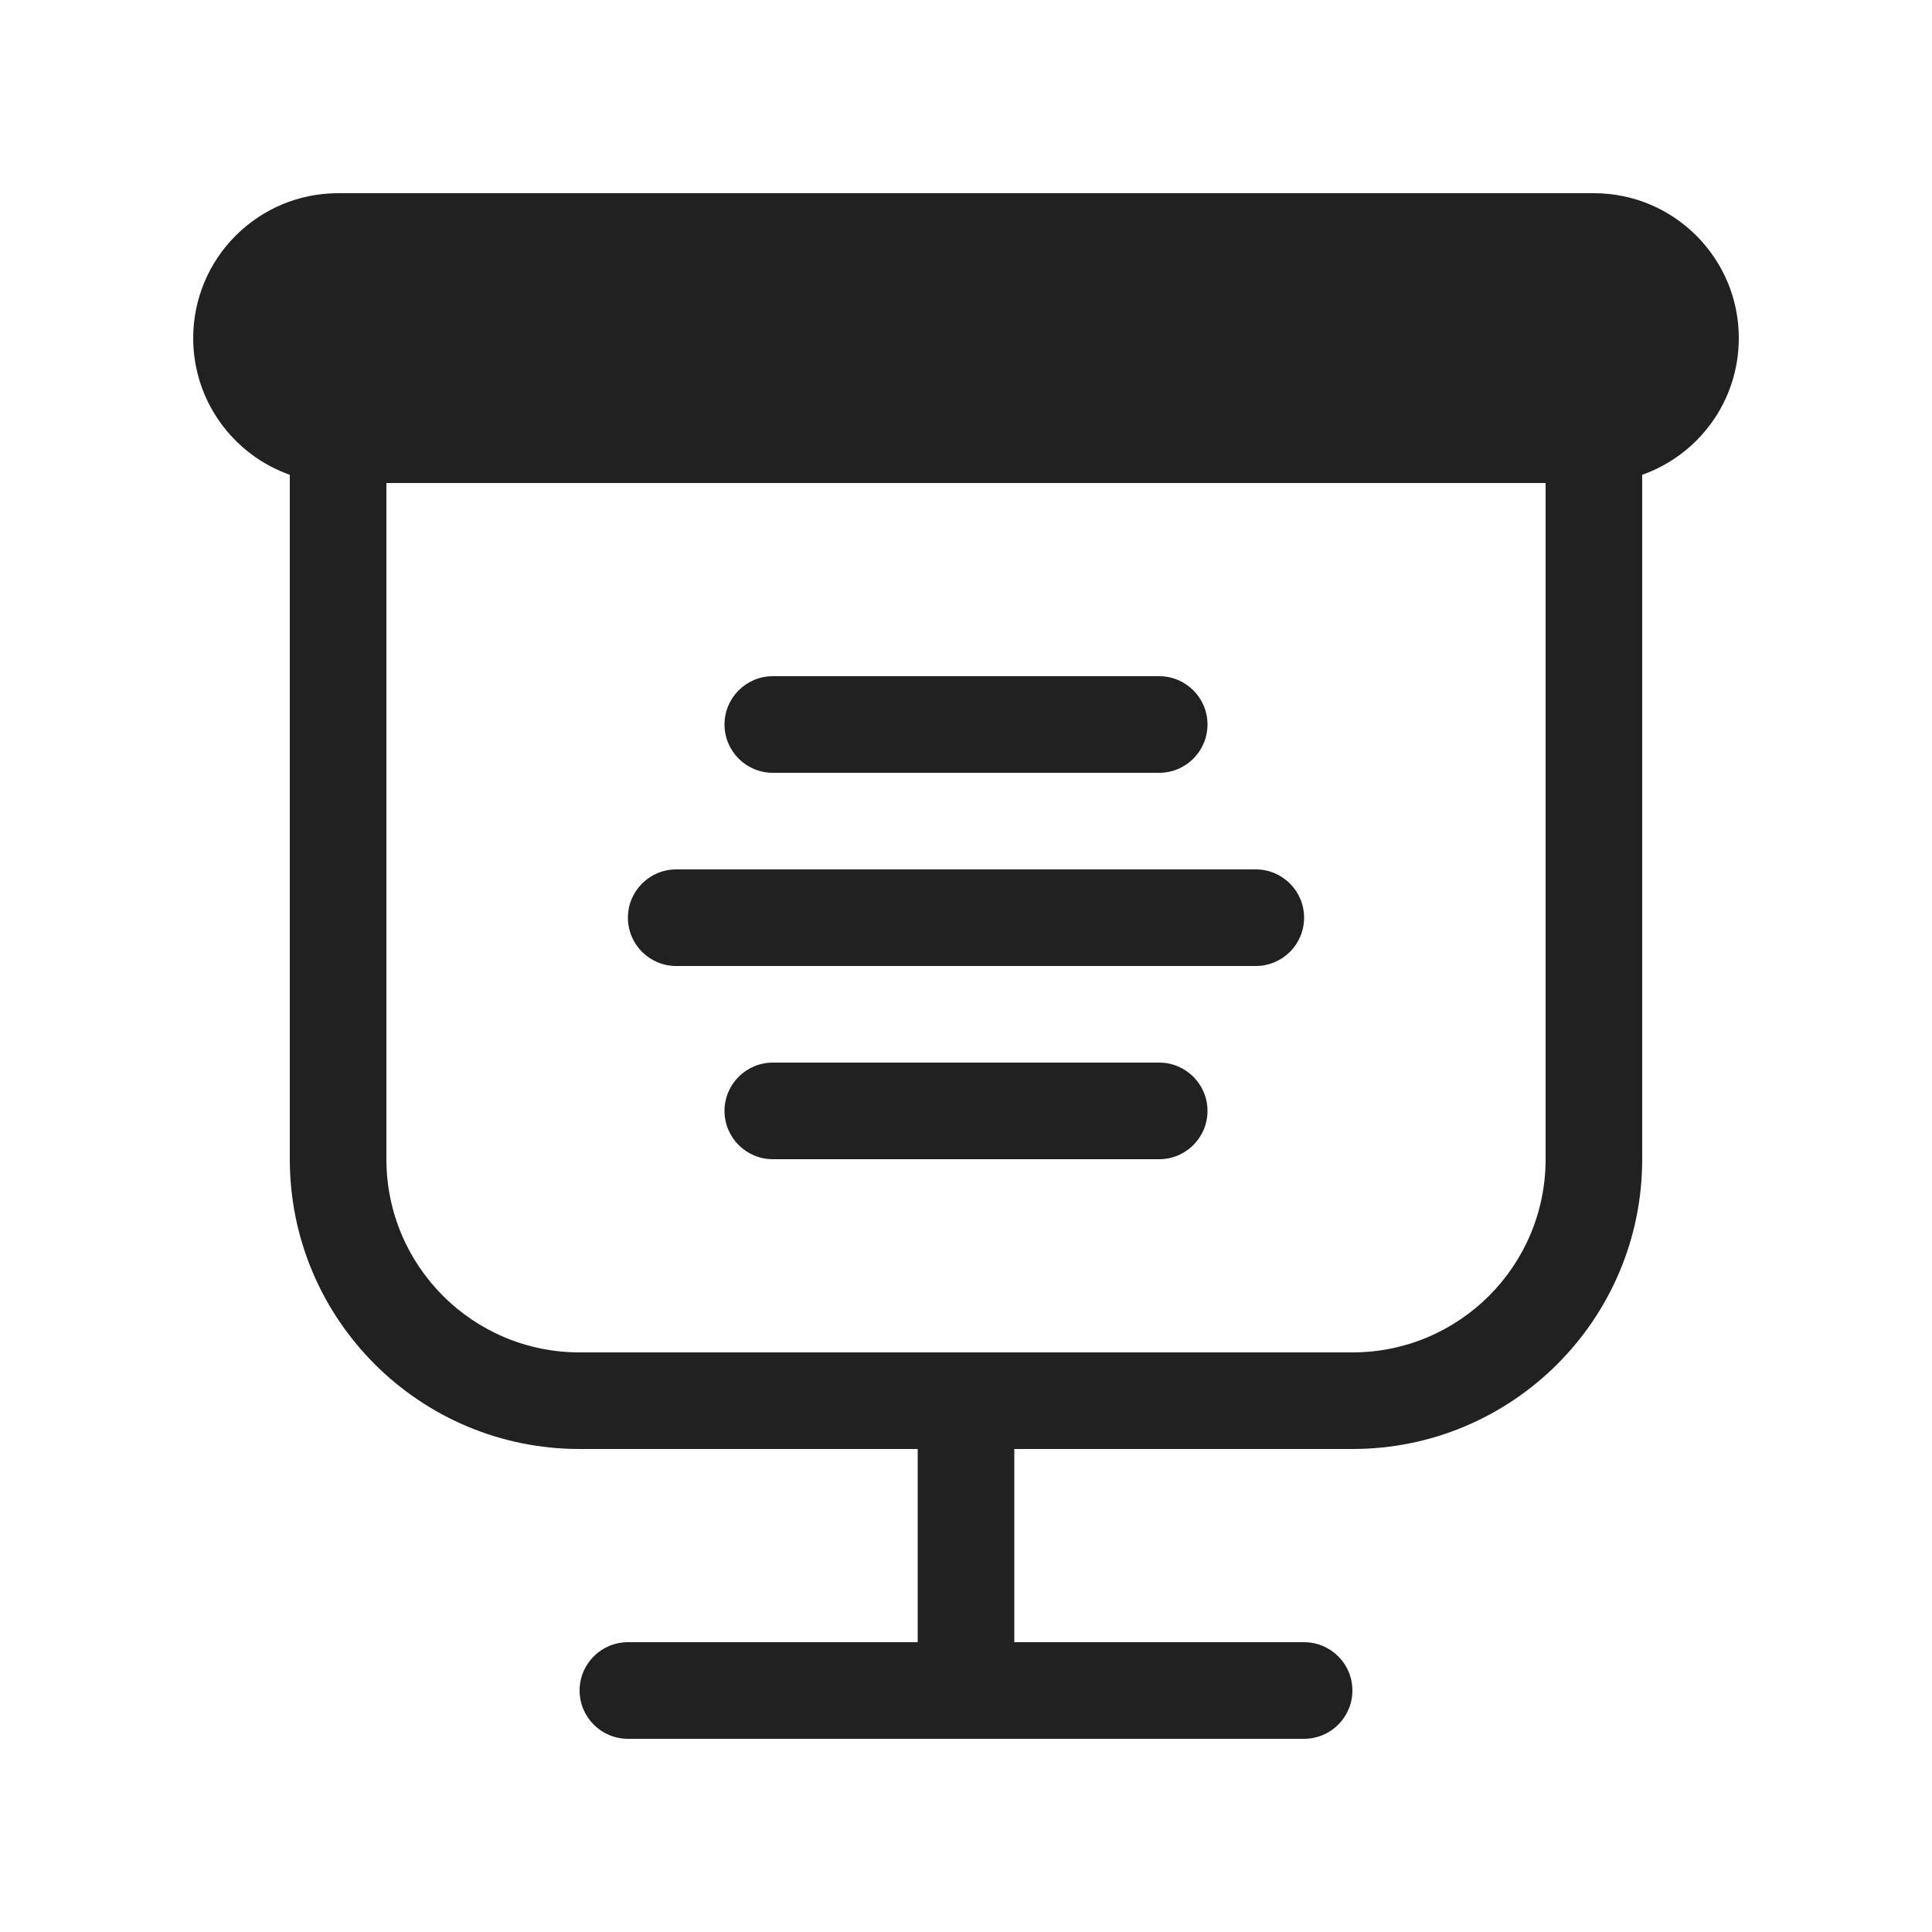 <svg width="20" height="20" viewBox="0 0 20 20" fill="none" xmlns="http://www.w3.org/2000/svg">
<path d="M8,7c-0.276,0 -0.5,0.224 -0.5,0.5c0,0.276 0.224,0.5 0.5,0.5h4c0.276,0 0.5,-0.224 0.5,-0.5c0,-0.276 -0.224,-0.5 -0.5,-0.5zM6.5,9.5c0,-0.276 0.224,-0.5 0.5,-0.5h6c0.276,0 0.5,0.224 0.5,0.5c0,0.276 -0.224,0.5 -0.5,0.5h-6c-0.276,0 -0.5,-0.224 -0.5,-0.5zM8,11c-0.276,0 -0.5,0.224 -0.5,0.5c0,0.276 0.224,0.5 0.5,0.5h4c0.276,0 0.5,-0.224 0.5,-0.5c0,-0.276 -0.224,-0.5 -0.5,-0.5zM3.5,2c-0.828,0 -1.5,0.672 -1.5,1.5c0,0.653 0.417,1.209 1,1.415v7.085c0,1.657 1.343,3 3,3h3.5v2h-3c-0.276,0 -0.5,0.224 -0.5,0.5c0,0.276 0.224,0.5 0.5,0.5h7c0.276,0 0.5,-0.224 0.5,-0.5c0,-0.276 -0.224,-0.5 -0.5,-0.5h-3v-2h3.5c1.657,0 3,-1.343 3,-3v-7.085c0.583,-0.206 1,-0.761 1,-1.415c0,-0.828 -0.672,-1.5 -1.5,-1.5zM4,12v-7h12v7c0,1.105 -0.895,2 -2,2h-8c-1.105,0 -2,-0.895 -2,-2z" fill="#212121"/>
</svg>
